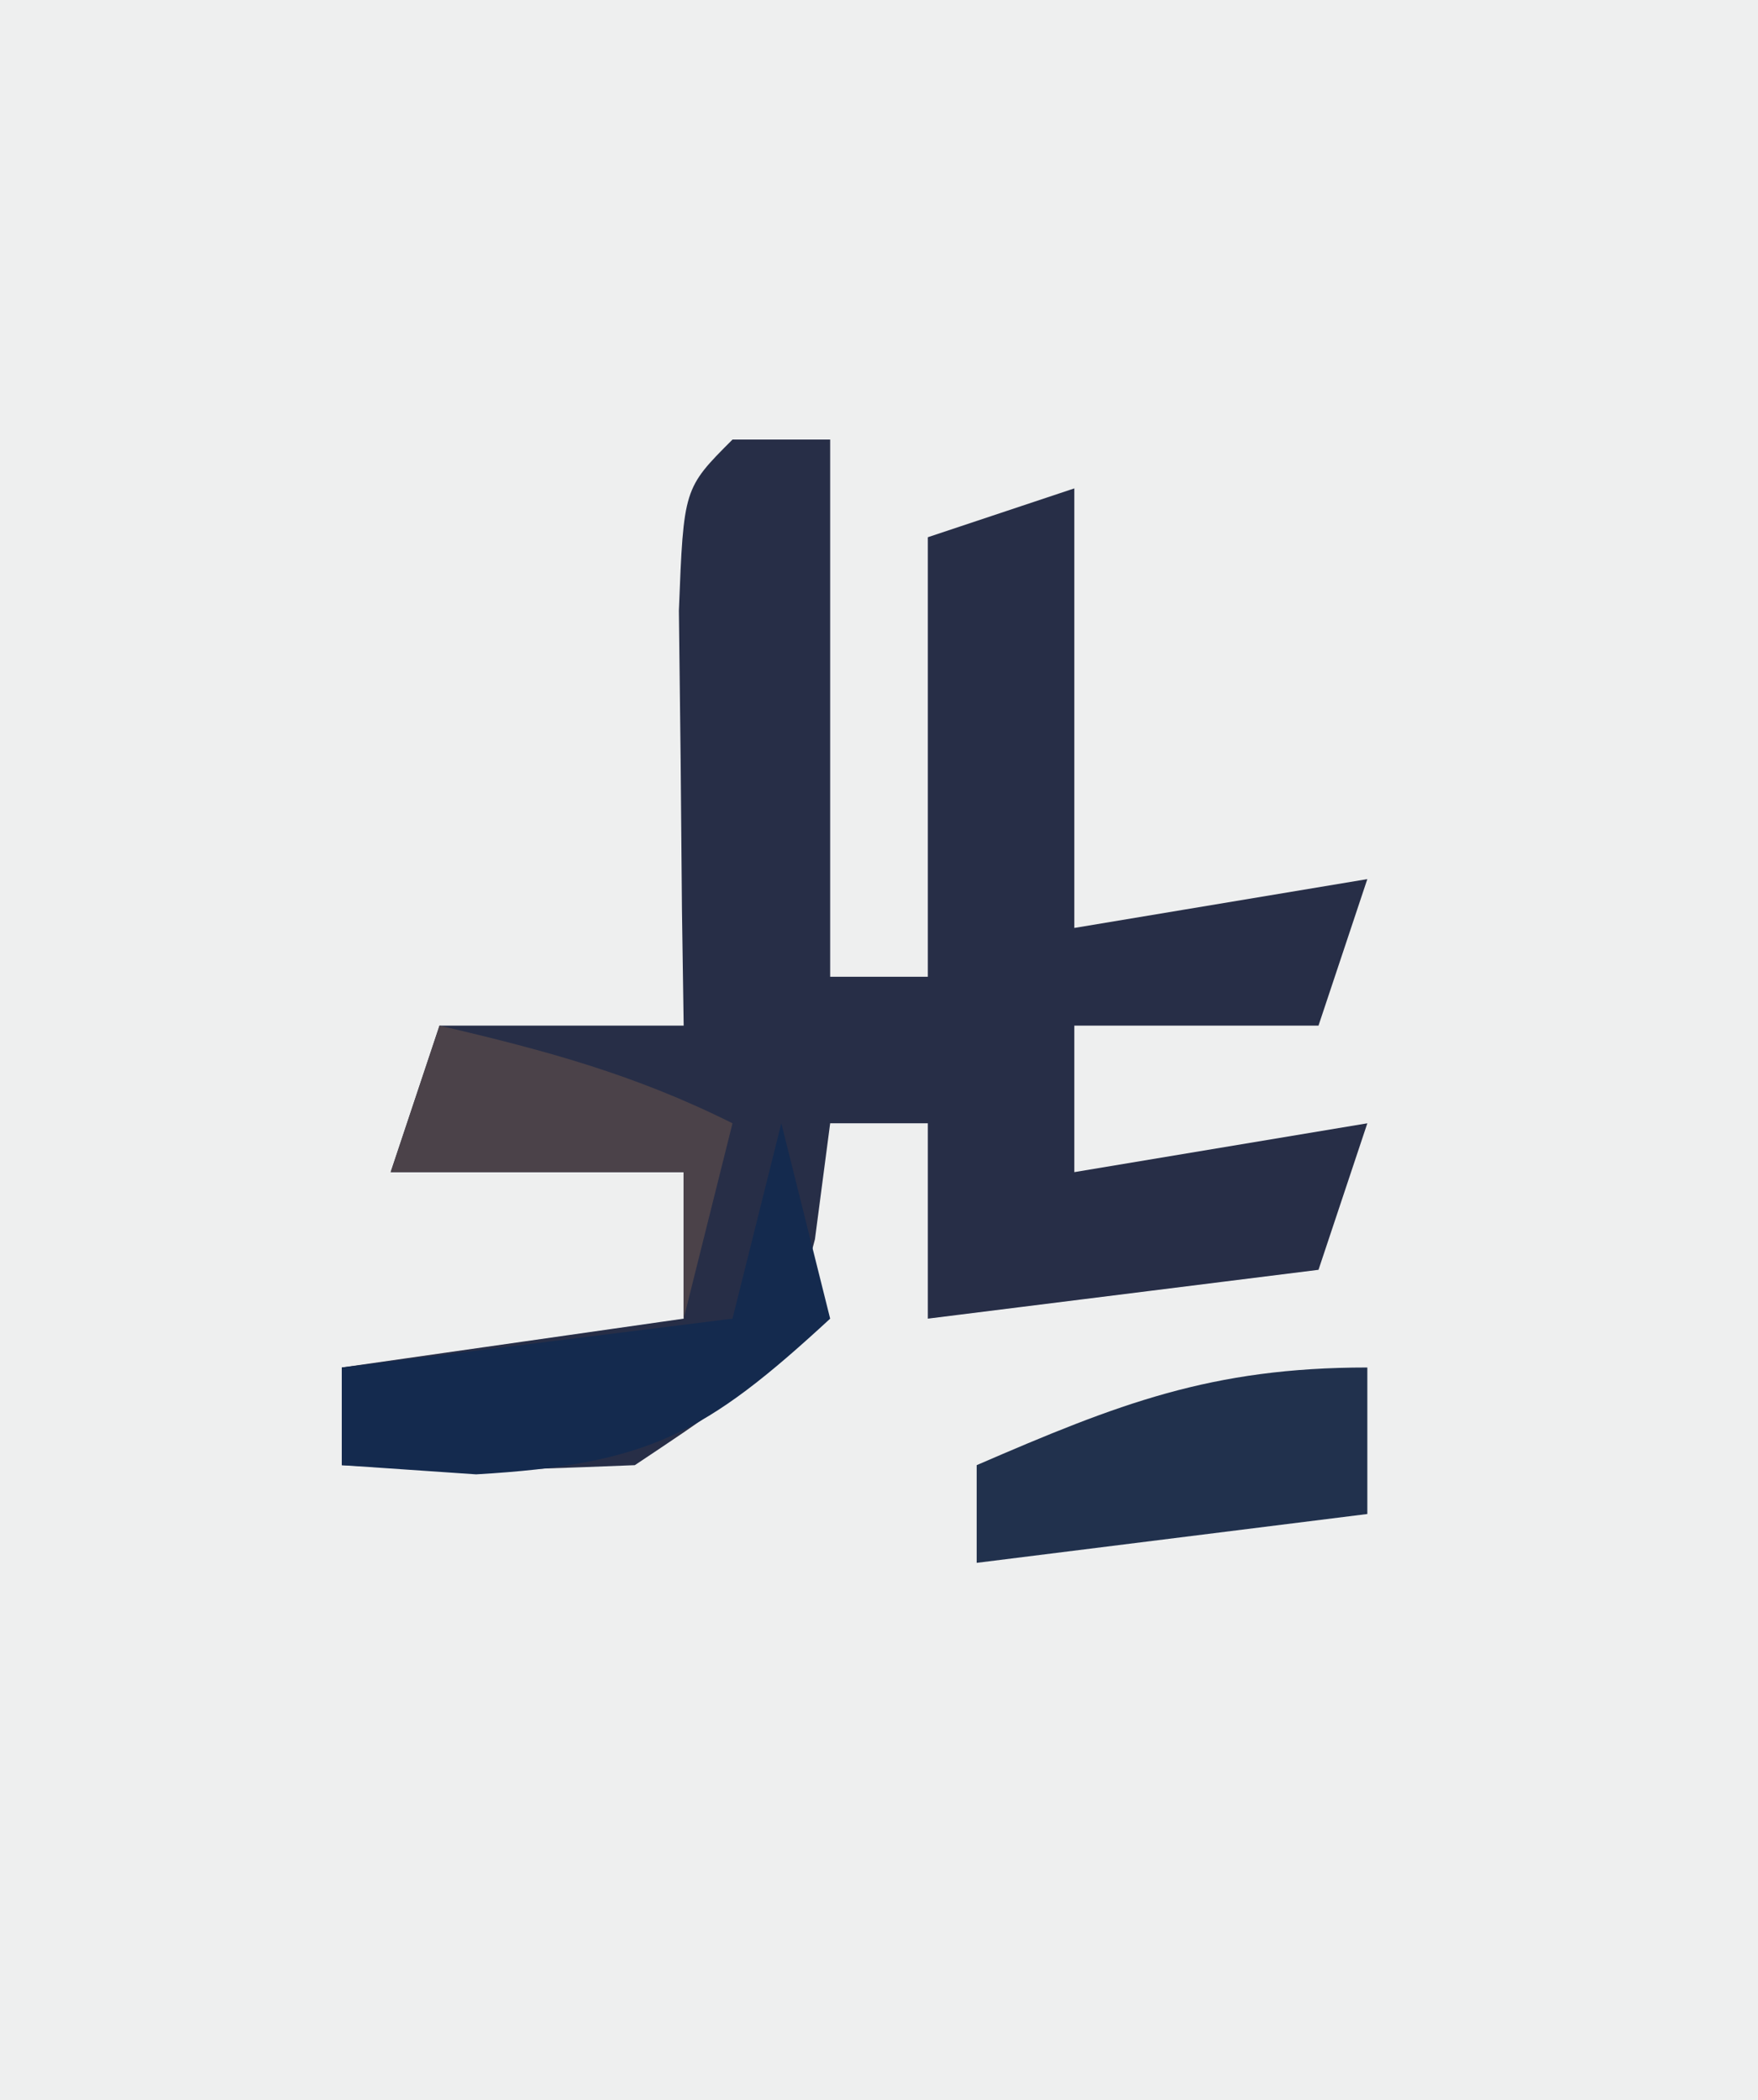<?xml version="1.0" encoding="UTF-8"?>
<svg version="1.1" xmlns="http://www.w3.org/2000/svg" width="36" height="43">
<rect width="100%" height="100%" fill="#808080" stroke="none"/>
<path d="M0 0 C11.88 0 23.76 0 36 0 C36 14.19 36 28.38 36 43 C24.12 43 12.24 43 0 43 C0 28.81 0 14.62 0 0 Z " fill="#EEEFEF" transform="translate(0,0)"/>
<path d="M0 0 C0.66 0 1.32 0 2 0 C2 3.63 2 7.26 2 11 C2.66 11 3.32 11 4 11 C4 8.03 4 5.06 4 2 C4.99 1.67 5.98 1.34 7 1 C7 3.97 7 6.94 7 10 C8.98 9.67 10.96 9.34 13 9 C12.67 9.99 12.34 10.98 12 12 C10.35 12 8.7 12 7 12 C7 12.99 7 13.98 7 15 C8.98 14.67 10.96 14.34 13 14 C12.67 14.99 12.34 15.98 12 17 C8.04 17.495 8.04 17.495 4 18 C4 16.68 4 15.36 4 14 C3.34 14 2.68 14 2 14 C1.845 15.176 1.845 15.176 1.688 16.375 C1 19 1 19 -2 21 C-5.188 21.125 -5.188 21.125 -8 21 C-8 20.34 -8 19.68 -8 19 C-4.535 18.505 -4.535 18.505 -1 18 C-1 17.01 -1 16.02 -1 15 C-2.98 15 -4.96 15 -7 15 C-6.67 14.01 -6.34 13.02 -6 12 C-4.35 12 -2.7 12 -1 12 C-1.012 11.218 -1.023 10.435 -1.035 9.629 C-1.044 8.617 -1.053 7.605 -1.062 6.562 C-1.074 5.553 -1.086 4.544 -1.098 3.504 C-1 1 -1 1 0 0 Z " fill="#272E47" transform="translate(15,9)"/>
<path d="M0 0 C0.33 1.32 0.66 2.64 1 4 C-1.551 6.354 -2.71 6.983 -6.25 7.188 C-7.157 7.126 -8.065 7.064 -9 7 C-9 6.34 -9 5.68 -9 5 C-6.36 4.67 -3.72 4.34 -1 4 C-0.67 2.68 -0.34 1.36 0 0 Z " fill="#142A4E" transform="translate(16,23)"/>
<path d="M0 0 C0 0.99 0 1.98 0 3 C-2.64 3.33 -5.28 3.66 -8 4 C-8 3.34 -8 2.68 -8 2 C-5.094 0.743 -3.204 0 0 0 Z " fill="#21314D" transform="translate(28,28)"/>
<path d="M0 0 C2.169 0.506 4 1 6 2 C5.67 3.32 5.34 4.64 5 6 C5 5.01 5 4.02 5 3 C3.02 3 1.04 3 -1 3 C-0.67 2.01 -0.34 1.02 0 0 Z " fill="#4B4249" transform="translate(9,21)"/>
</svg>
